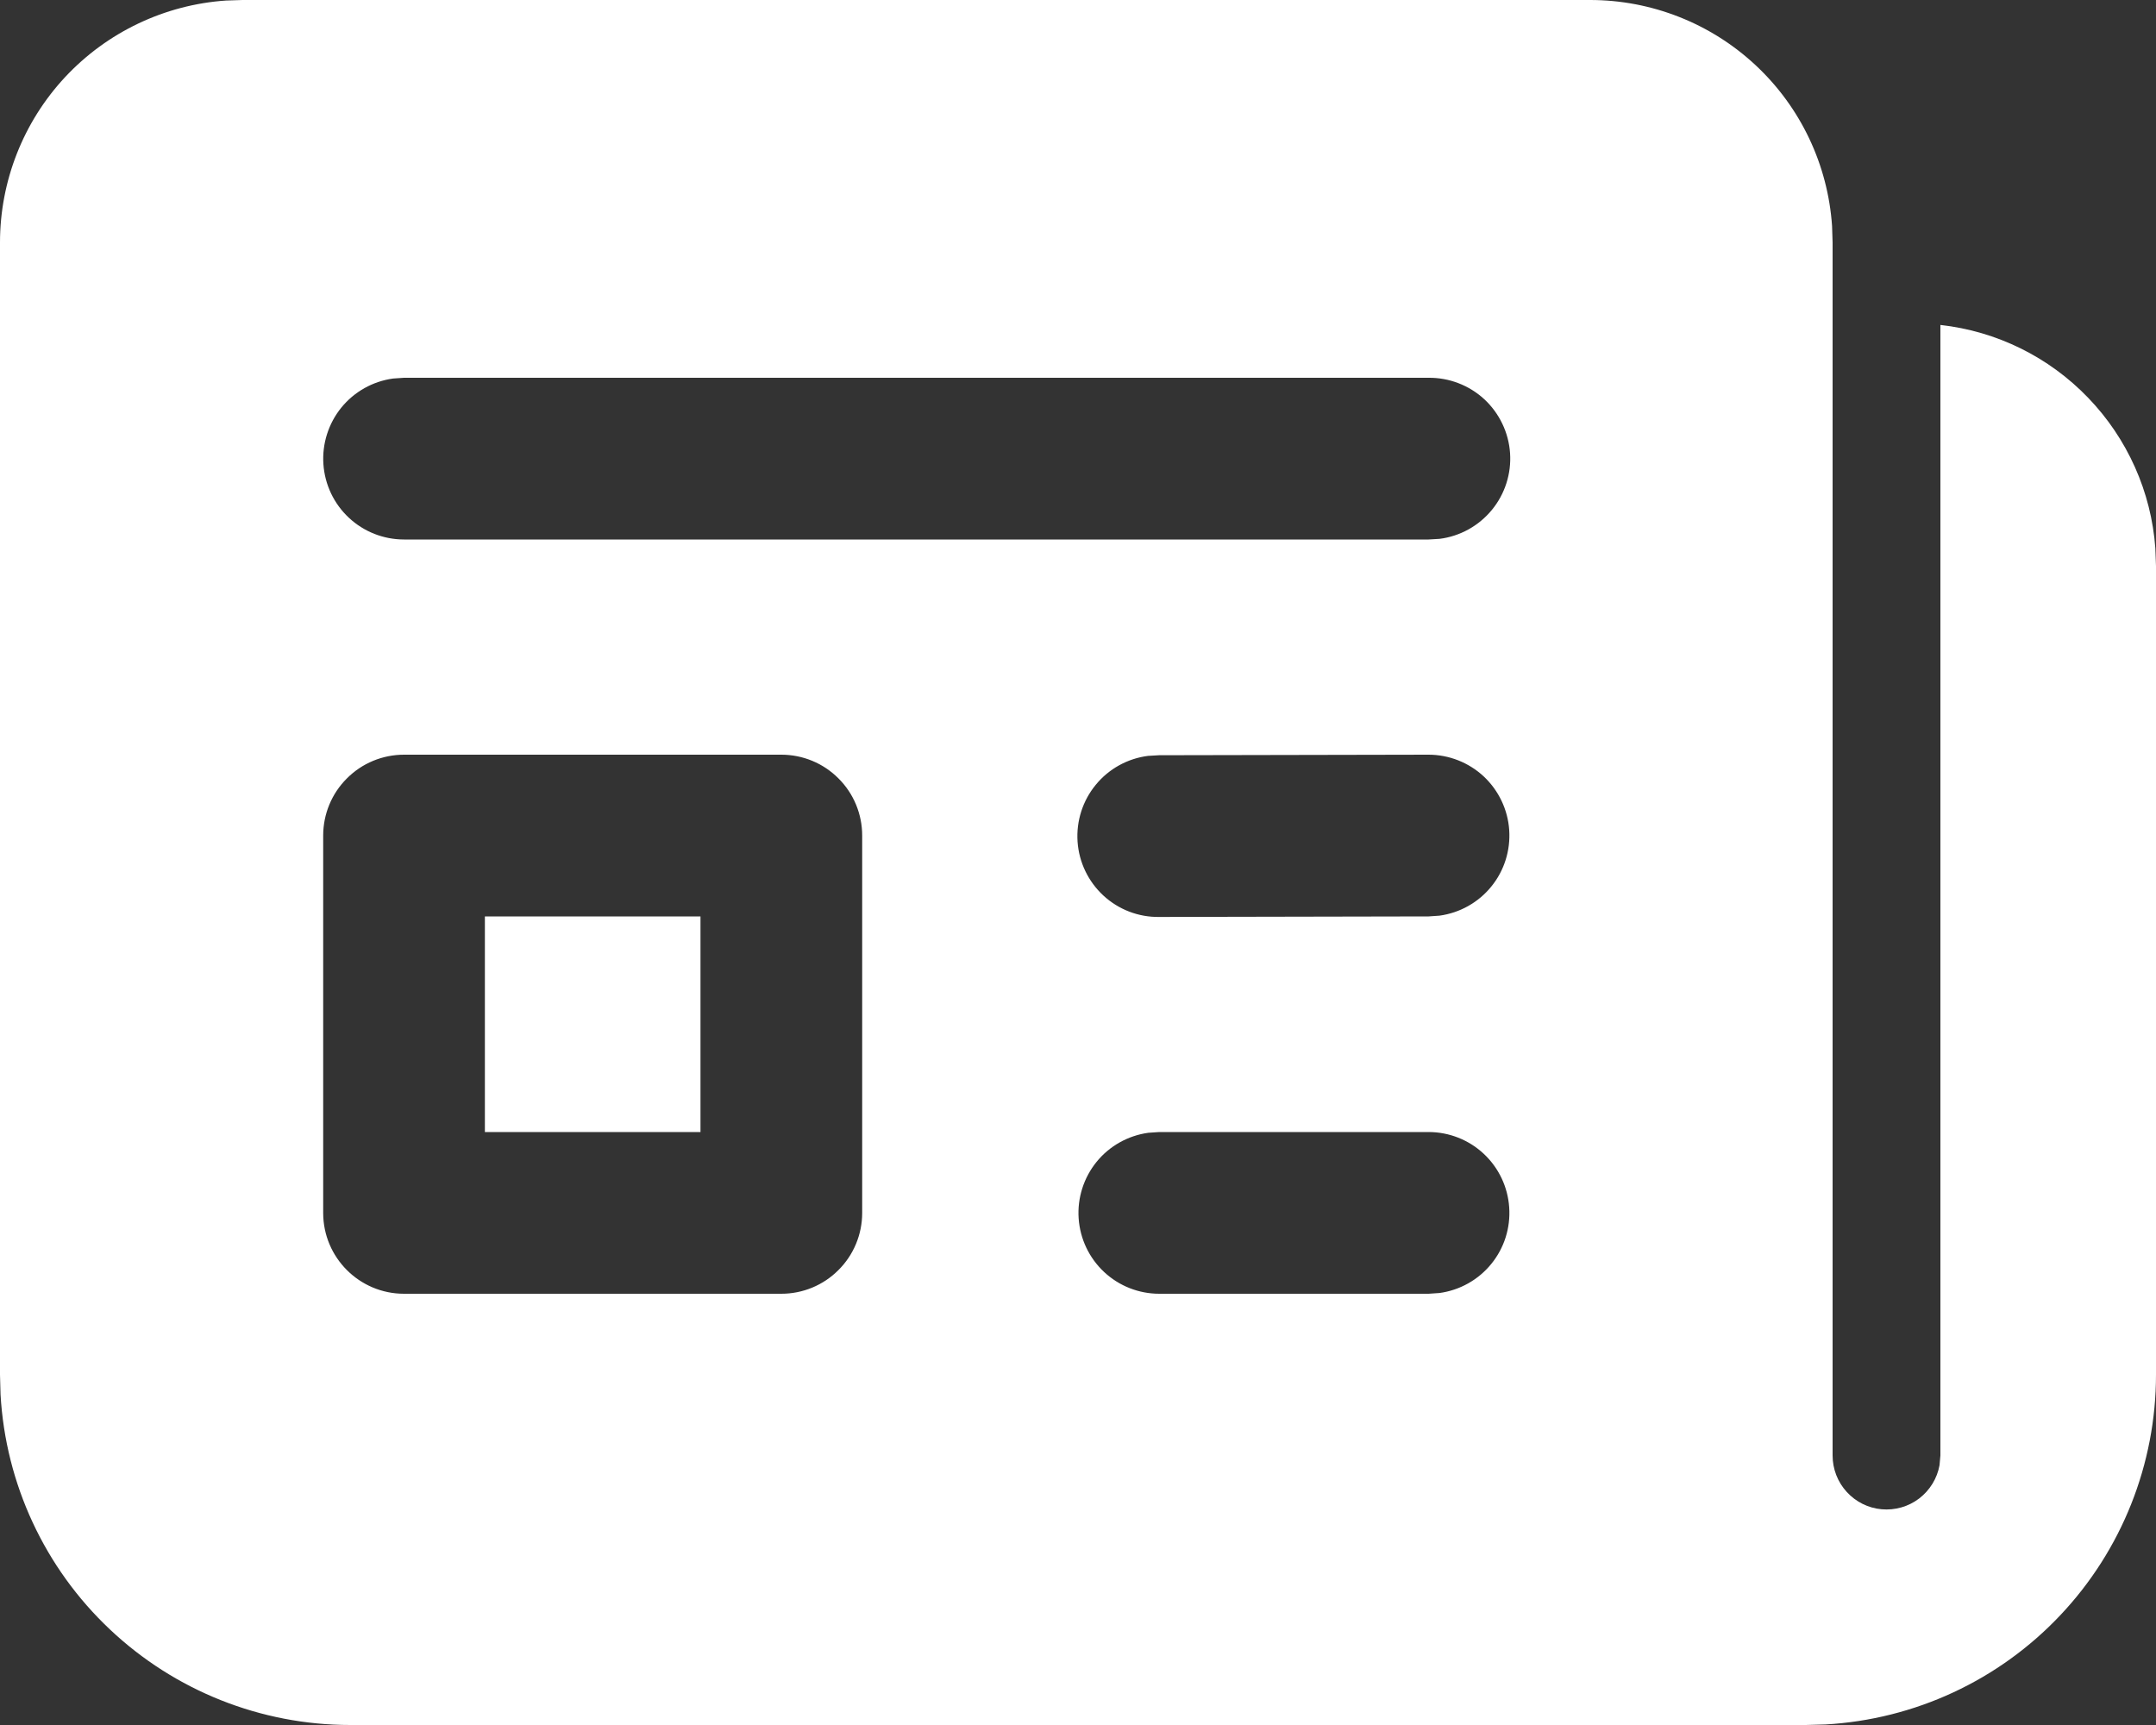 <svg width="20" height="16" viewBox="0 0 20 16" fill="none" xmlns="http://www.w3.org/2000/svg">
<rect x="0" y="0" width="20" height="16" fill="#333333" stroke="none"/>
<path d="M14.75 1.69987e-08C15.32 -7.00219e-05 15.869 0.216 16.286 0.605C16.703 0.994 16.956 1.527 16.995 2.096L17 2.25V13.5C17 13.625 17.046 13.745 17.131 13.838C17.215 13.93 17.33 13.988 17.455 13.999C17.579 14.01 17.703 13.975 17.803 13.899C17.902 13.823 17.97 13.713 17.992 13.59L18 13.5V3.014C18.522 3.072 19.007 3.311 19.371 3.69C19.735 4.068 19.956 4.562 19.994 5.086L20 5.25V12.75C20 13.58 19.682 14.379 19.112 14.982C18.542 15.586 17.763 15.948 16.934 15.995L16.75 16H3.25C2.42 16 1.621 15.682 1.018 15.112C0.414 14.542 0.052 13.763 0.005 12.934L1.69987e-08 12.75V2.25C-7.00219e-05 1.68 0.216 1.131 0.605 0.714C0.994 0.298 1.527 0.044 2.096 0.005L2.25 1.69987e-08H14.75ZM7.248 7H3.748C3.549 7 3.358 7.079 3.218 7.22C3.077 7.36 2.998 7.551 2.998 7.75V11.25C2.998 11.664 3.334 12 3.748 12H7.248C7.447 12 7.638 11.921 7.778 11.78C7.919 11.64 7.998 11.449 7.998 11.25V7.75C7.998 7.551 7.919 7.36 7.778 7.22C7.638 7.079 7.447 7 7.248 7ZM13.252 10.5H10.754L10.652 10.507C10.464 10.533 10.292 10.629 10.172 10.777C10.053 10.924 9.993 11.111 10.006 11.301C10.019 11.491 10.103 11.668 10.242 11.798C10.381 11.928 10.564 12 10.754 12H13.252L13.354 11.993C13.542 11.967 13.714 11.871 13.834 11.723C13.954 11.576 14.013 11.389 14 11.199C13.987 11.009 13.903 10.832 13.764 10.702C13.625 10.572 13.442 10.5 13.252 10.5ZM6.498 8.5V10.5H4.498V8.5H6.498ZM13.25 7L10.752 7.005L10.65 7.011C10.46 7.035 10.286 7.131 10.165 7.279C10.043 7.427 9.983 7.616 9.996 7.807C10.009 7.998 10.095 8.177 10.236 8.307C10.377 8.437 10.562 8.508 10.754 8.505L13.253 8.5L13.354 8.493C13.542 8.467 13.714 8.371 13.834 8.223C13.954 8.076 14.013 7.888 14 7.698C13.987 7.509 13.902 7.331 13.763 7.201C13.624 7.072 13.441 7 13.251 7H13.25ZM13.251 3.504H3.748L3.646 3.511C3.458 3.537 3.286 3.633 3.166 3.781C3.047 3.928 2.987 4.116 3 4.305C3.013 4.495 3.097 4.672 3.236 4.802C3.375 4.932 3.558 5.004 3.748 5.004H13.252L13.354 4.998C13.544 4.974 13.717 4.878 13.839 4.73C13.96 4.583 14.021 4.394 14.008 4.203C13.995 4.012 13.909 3.833 13.769 3.703C13.628 3.573 13.442 3.502 13.251 3.504Z" fill="#ffffff"/>
</svg>
